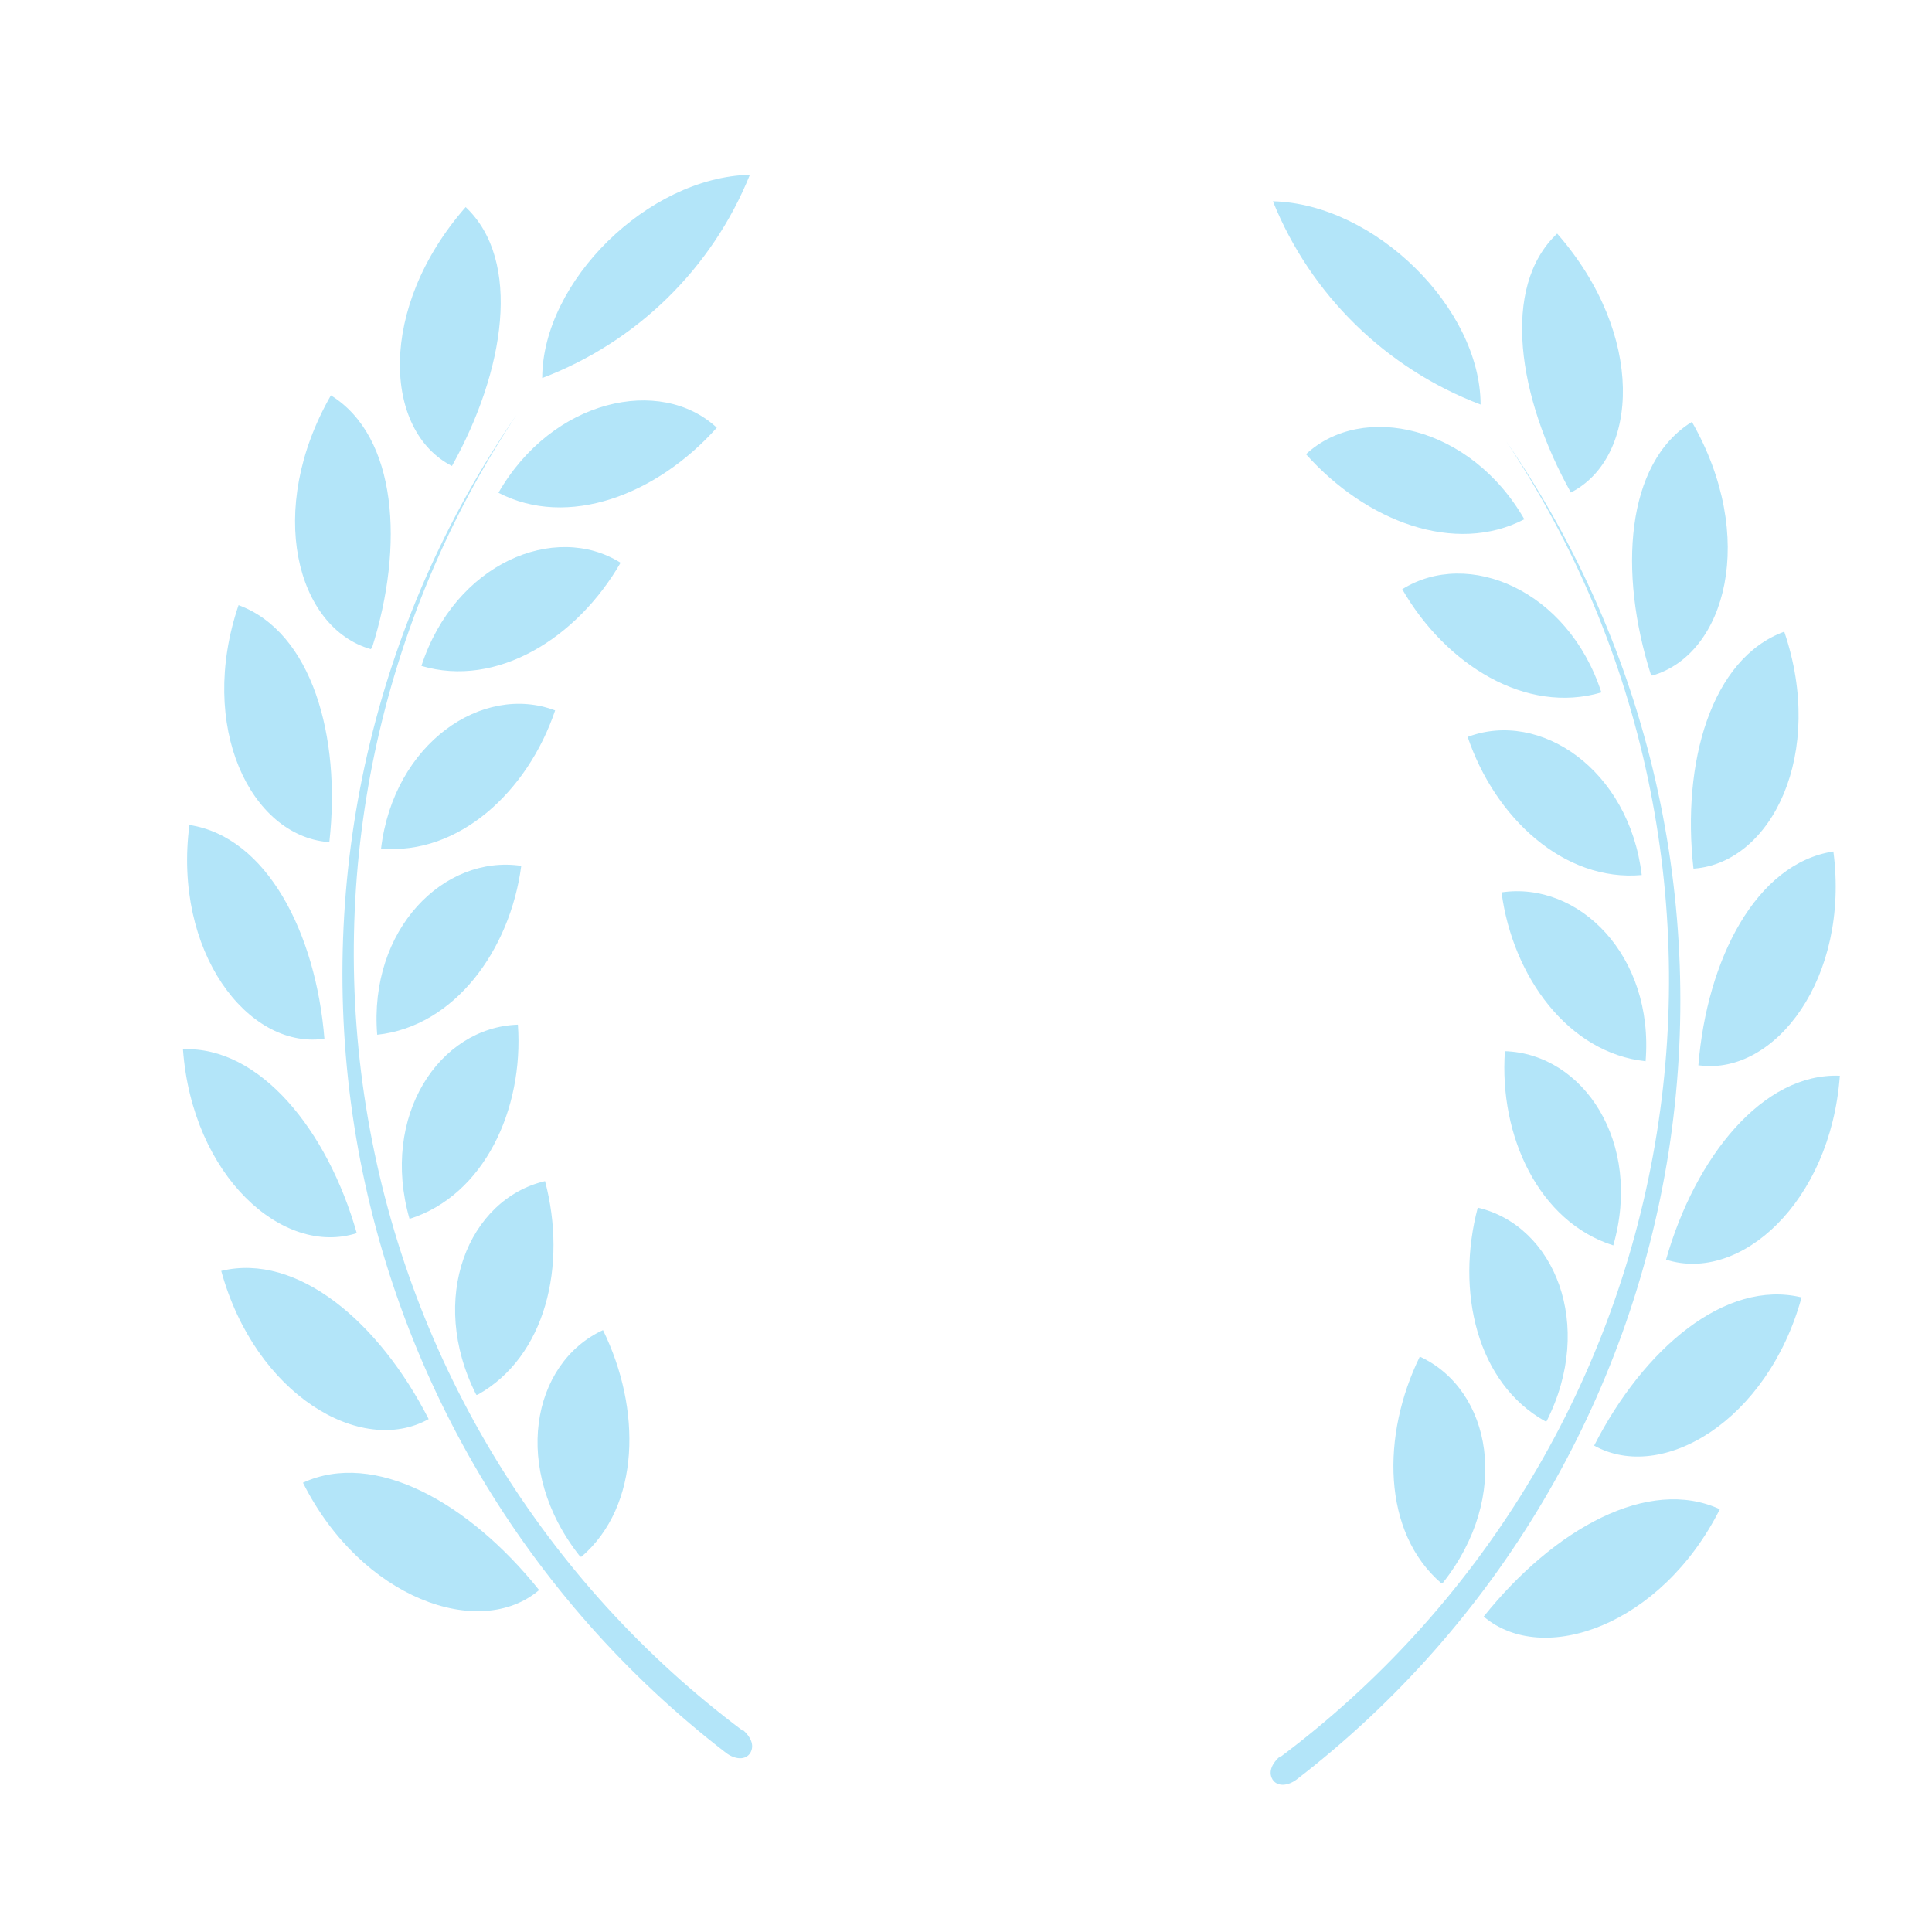 <svg xmlns="http://www.w3.org/2000/svg" xmlns:xlink="http://www.w3.org/1999/xlink" width="500" zoomAndPan="magnify" viewBox="0 0 375 375" height="500" preserveAspectRatio="xMidYMid meet" version="1.0"><defs><clipPath id="7275ada287"><path d="M 35 33 L 205.441 33 L 205.441 342 L 35 342 Z M 35 33 " clip-rule="nonzero"/></clipPath><clipPath id="79e28c2dc7"><path d="M 187.5 39 L 358 39 L 358 347 L 187.5 347 Z M 187.5 39 " clip-rule="nonzero"/></clipPath></defs><g clip-path="url(#7275ada287)"><path fill="#b3e5f9" d="M 492.551 336.039 C 490.844 337.395 490.141 339.402 491.047 340.508 C 491.898 341.66 494.059 341.609 495.812 340.508 C 534.672 310.688 560.473 267.012 568.055 218.617 C 575.637 170.219 564.289 120.77 536.379 80.508 C 563.137 120.672 573.477 169.52 565.293 217.008 C 557.109 264.551 531.008 307.121 492.402 335.988 Z M 519.762 258.324 C 512.281 273.438 512.43 292.262 523.977 302.301 C 537.332 285.234 533.367 264.602 519.66 258.324 Z M 531.008 229.258 C 526.688 245.324 531.008 263.344 544.109 270.727 C 553.547 252 545.566 232.723 530.906 229.258 Z M 536.277 198.836 C 535.172 215.352 542.551 232.02 557.312 236.539 C 562.734 216.605 551.238 199.387 536.227 198.836 Z M 535.523 168.062 C 537.684 184.426 548.477 199.488 563.488 200.844 C 564.941 180.312 550.285 165.852 535.473 168.062 Z M 528.797 137.891 C 534.117 153.652 547.621 166.055 562.582 164.699 C 560.074 144.215 542.805 132.57 528.746 137.891 Z M 516.246 109.227 C 524.73 123.934 540.293 133.574 554.852 129.254 C 548.227 109.273 528.797 101.242 516.047 109.273 Z M 497.371 83.219 C 509.066 96.223 526.336 102.75 539.793 95.77 C 529.301 77.398 508.266 72.879 497.371 83.219 Z M 546.117 40.195 C 535.172 50.59 538.484 72.125 548.777 90.449 C 562.082 83.672 563.285 59.777 546.117 40.195 Z M 572.523 76.996 C 559.973 84.977 558.164 106.211 564.539 125.992 C 578.898 121.875 585.023 98.984 572.523 76.996 Z M 590.445 117.457 C 576.238 122.68 570.516 142.91 572.824 163.441 C 587.785 162.188 598.227 141.102 590.445 117.457 Z M 599.984 159.98 C 584.973 162.34 575.434 180.914 573.777 201.547 C 588.438 203.555 602.945 184.68 599.984 160.129 Z M 600.988 203.555 C 585.875 202.902 572.926 219.27 567.25 239.25 C 581.559 243.969 599.18 228.305 600.988 203.555 Z M 593.559 246.629 C 578.797 243.113 562.883 256.719 553.297 275.445 C 566.398 282.773 586.98 270.676 593.559 246.629 Z M 577.645 287.793 C 563.887 281.52 545.566 291.758 532.012 308.578 C 543.406 318.418 566.348 310.336 577.645 287.793 Z M 490.996 33.922 C 498.324 52.094 512.934 66.402 531.258 73.379 C 531.207 54.656 510.773 34.422 490.996 33.922 Z M 144.25 335.988 C 105.645 307.121 79.59 264.551 71.406 217.008 C 63.223 169.52 73.562 120.672 100.273 80.508 C 72.512 120.77 61.215 170.121 68.746 218.465 C 76.324 266.758 102.129 310.336 140.887 340.203 C 142.641 341.559 144.75 341.711 145.656 340.203 C 146.508 338.699 145.656 337.043 144.148 335.738 Z M 112.871 302.152 C 124.367 292.262 124.52 273.438 117.039 258.176 C 103.133 264.602 99.168 285.234 112.621 302.152 Z M 92.691 270.727 C 105.945 263.344 110.113 245.574 105.793 229.258 C 90.934 232.723 82.953 252 92.441 270.727 Z M 79.488 236.586 C 93.945 232.02 101.676 215.352 100.523 198.887 C 85.262 199.387 73.766 216.605 79.488 236.586 Z M 73.211 200.844 C 88.223 199.238 99.016 184.426 101.176 168.062 C 86.215 165.852 71.555 180.312 73.211 200.844 Z M 73.965 164.699 C 89.027 166.055 102.43 153.652 107.75 137.891 C 93.695 132.57 76.426 144.215 73.965 164.699 Z M 81.797 129.254 C 96.406 133.574 111.969 123.934 120.453 109.227 C 107.703 101.242 88.273 109.324 81.797 129.254 Z M 96.707 95.621 C 110.16 102.648 127.43 96.121 139.129 83.02 C 128.234 72.879 107.199 77.398 96.707 95.719 Z M 87.723 90.449 C 98.012 72.023 101.375 50.539 90.383 40.195 C 73.211 59.777 74.418 83.672 87.723 90.449 Z M 72.207 125.742 C 78.484 105.961 77.129 84.727 64.227 76.742 C 51.477 98.984 57.551 121.875 71.957 125.992 Z M 63.926 163.441 C 66.234 142.91 60.512 122.68 46.305 117.457 C 38.273 141.102 48.715 162.188 63.676 163.441 Z M 62.973 201.648 C 61.316 181.062 51.777 162.438 36.766 160.129 C 33.555 184.68 48.062 203.555 62.719 201.648 Z M 69.246 239.348 C 63.574 219.367 50.422 203.051 35.512 203.656 C 37.316 228.305 54.938 243.969 69.246 239.348 Z M 83.203 275.445 C 73.562 256.566 57.699 243.113 42.941 246.68 C 49.516 270.676 70.051 282.773 83.203 275.445 Z M 104.641 308.629 C 90.934 291.508 72.609 281.418 58.805 287.793 C 70.152 310.383 93.145 318.418 104.641 308.629 Z M 145.555 33.922 C 138.223 52.094 123.617 66.402 105.242 73.379 C 105.293 54.656 125.723 34.422 145.555 33.922 " fill-opacity="1" fill-rule="nonzero"/></g><g clip-path="url(#79e28c2dc7)"><path fill="#b3e5f9" d="M -99.926 341.184 C -98.219 342.539 -97.516 344.547 -98.422 345.652 C -99.273 346.805 -101.434 346.754 -103.191 345.652 C -142.047 315.832 -167.852 272.156 -175.43 223.762 C -183.012 175.363 -171.664 125.914 -143.754 85.652 C -170.512 125.816 -180.852 174.664 -172.668 222.152 C -164.488 269.695 -138.383 312.266 -99.777 341.133 Z M -127.137 263.469 C -119.656 278.582 -119.809 297.406 -131.352 307.445 C -144.707 290.379 -140.742 269.746 -127.035 263.469 Z M -138.383 234.402 C -134.062 250.469 -138.383 268.488 -151.484 275.871 C -160.922 257.145 -152.941 237.867 -138.281 234.402 Z M -143.652 203.98 C -142.547 220.496 -149.93 237.164 -164.688 241.684 C -170.109 221.75 -158.613 204.531 -143.602 203.98 Z M -142.898 173.207 C -145.059 189.57 -155.852 204.633 -170.863 205.988 C -172.316 185.457 -157.66 170.996 -142.848 173.207 Z M -136.172 143.035 C -141.492 158.797 -155 171.199 -169.957 169.844 C -167.449 149.359 -150.18 137.715 -136.121 143.035 Z M -123.621 114.371 C -132.105 129.078 -147.668 138.719 -162.227 134.398 C -155.602 114.418 -136.172 106.387 -123.422 114.418 Z M -104.746 88.363 C -116.441 101.367 -133.711 107.895 -147.168 100.914 C -136.676 82.543 -115.641 78.023 -104.746 88.363 Z M -153.492 45.34 C -142.547 55.734 -145.863 77.27 -156.152 95.594 C -169.457 88.816 -170.66 64.922 -153.492 45.34 Z M -179.898 82.141 C -167.348 90.121 -165.539 111.355 -171.918 131.137 C -186.273 127.02 -192.398 104.129 -179.898 82.141 Z M -197.82 122.602 C -183.613 127.824 -177.891 148.055 -180.199 168.586 C -195.16 167.332 -205.602 146.246 -197.82 122.602 Z M -207.359 165.125 C -192.348 167.484 -182.809 186.059 -181.152 206.691 C -195.812 208.699 -210.32 189.824 -207.359 165.273 Z M -208.363 208.699 C -193.254 208.047 -180.301 224.414 -174.629 244.395 C -188.934 249.113 -206.555 233.449 -208.363 208.699 Z M -200.934 251.773 C -186.176 248.258 -170.262 261.863 -160.672 280.59 C -173.773 287.918 -194.355 275.82 -200.934 251.773 Z M -185.02 292.938 C -171.266 286.664 -152.941 296.902 -139.387 313.723 C -150.781 323.562 -173.723 315.48 -185.02 292.938 Z M -98.371 39.066 C -105.699 57.238 -120.309 71.547 -138.633 78.523 C -138.582 59.801 -118.148 39.566 -98.371 39.066 Z M 248.375 341.133 C 286.98 312.266 313.035 269.695 321.219 222.152 C 329.402 174.664 319.059 125.816 292.352 85.652 C 320.113 125.914 331.41 175.266 323.879 223.609 C 316.301 271.902 290.496 315.48 251.738 345.348 C 249.98 346.703 247.875 346.855 246.969 345.348 C 246.117 343.844 246.969 342.188 248.477 340.883 Z M 279.75 307.297 C 268.254 297.406 268.105 278.582 275.586 263.32 C 289.492 269.746 293.457 290.379 280.004 307.297 Z M 299.934 275.871 C 286.68 268.488 282.512 250.719 286.832 234.402 C 301.691 237.867 309.672 257.145 300.184 275.871 Z M 313.137 241.73 C 298.68 237.164 290.945 220.496 292.102 204.031 C 307.363 204.531 318.859 221.75 313.137 241.73 Z M 319.41 205.988 C 304.402 204.383 293.609 189.57 291.449 173.207 C 306.41 170.996 321.066 185.457 319.41 205.988 Z M 318.66 169.844 C 303.598 171.199 290.195 158.797 284.871 143.035 C 298.93 137.715 316.199 149.359 318.66 169.844 Z M 310.828 134.398 C 296.219 138.719 280.656 129.078 272.172 114.371 C 284.922 106.387 304.352 114.469 310.828 134.398 Z M 295.918 100.766 C 282.461 107.793 265.191 101.266 253.496 88.164 C 264.391 78.023 285.426 82.543 295.918 100.863 Z M 304.902 95.594 C 294.613 77.168 291.25 55.684 302.242 45.34 C 319.41 64.922 318.207 88.816 304.902 95.594 Z M 320.414 130.887 C 314.141 111.105 315.496 89.871 328.398 81.887 C 341.148 104.129 335.074 127.02 320.668 131.137 Z M 328.699 168.586 C 326.391 148.055 332.113 127.824 346.32 122.602 C 354.352 146.246 343.91 167.332 328.949 168.586 Z M 329.652 206.793 C 331.309 186.207 340.848 167.582 355.859 165.273 C 359.07 189.824 344.562 208.699 329.902 206.793 Z M 323.379 244.492 C 329.051 224.512 342.203 208.195 357.113 208.801 C 355.305 233.449 337.684 249.113 323.379 244.492 Z M 309.422 280.59 C 319.059 261.711 334.926 248.258 349.684 251.824 C 343.105 275.82 322.574 287.918 309.422 280.59 Z M 287.984 313.773 C 301.691 296.652 320.016 286.562 333.82 292.938 C 322.473 315.527 299.48 323.562 287.984 313.773 Z M 247.07 39.066 C 254.398 57.238 269.008 71.547 287.383 78.523 C 287.332 59.801 266.898 39.566 247.07 39.066 " fill-opacity="1" fill-rule="nonzero"/></g></svg>